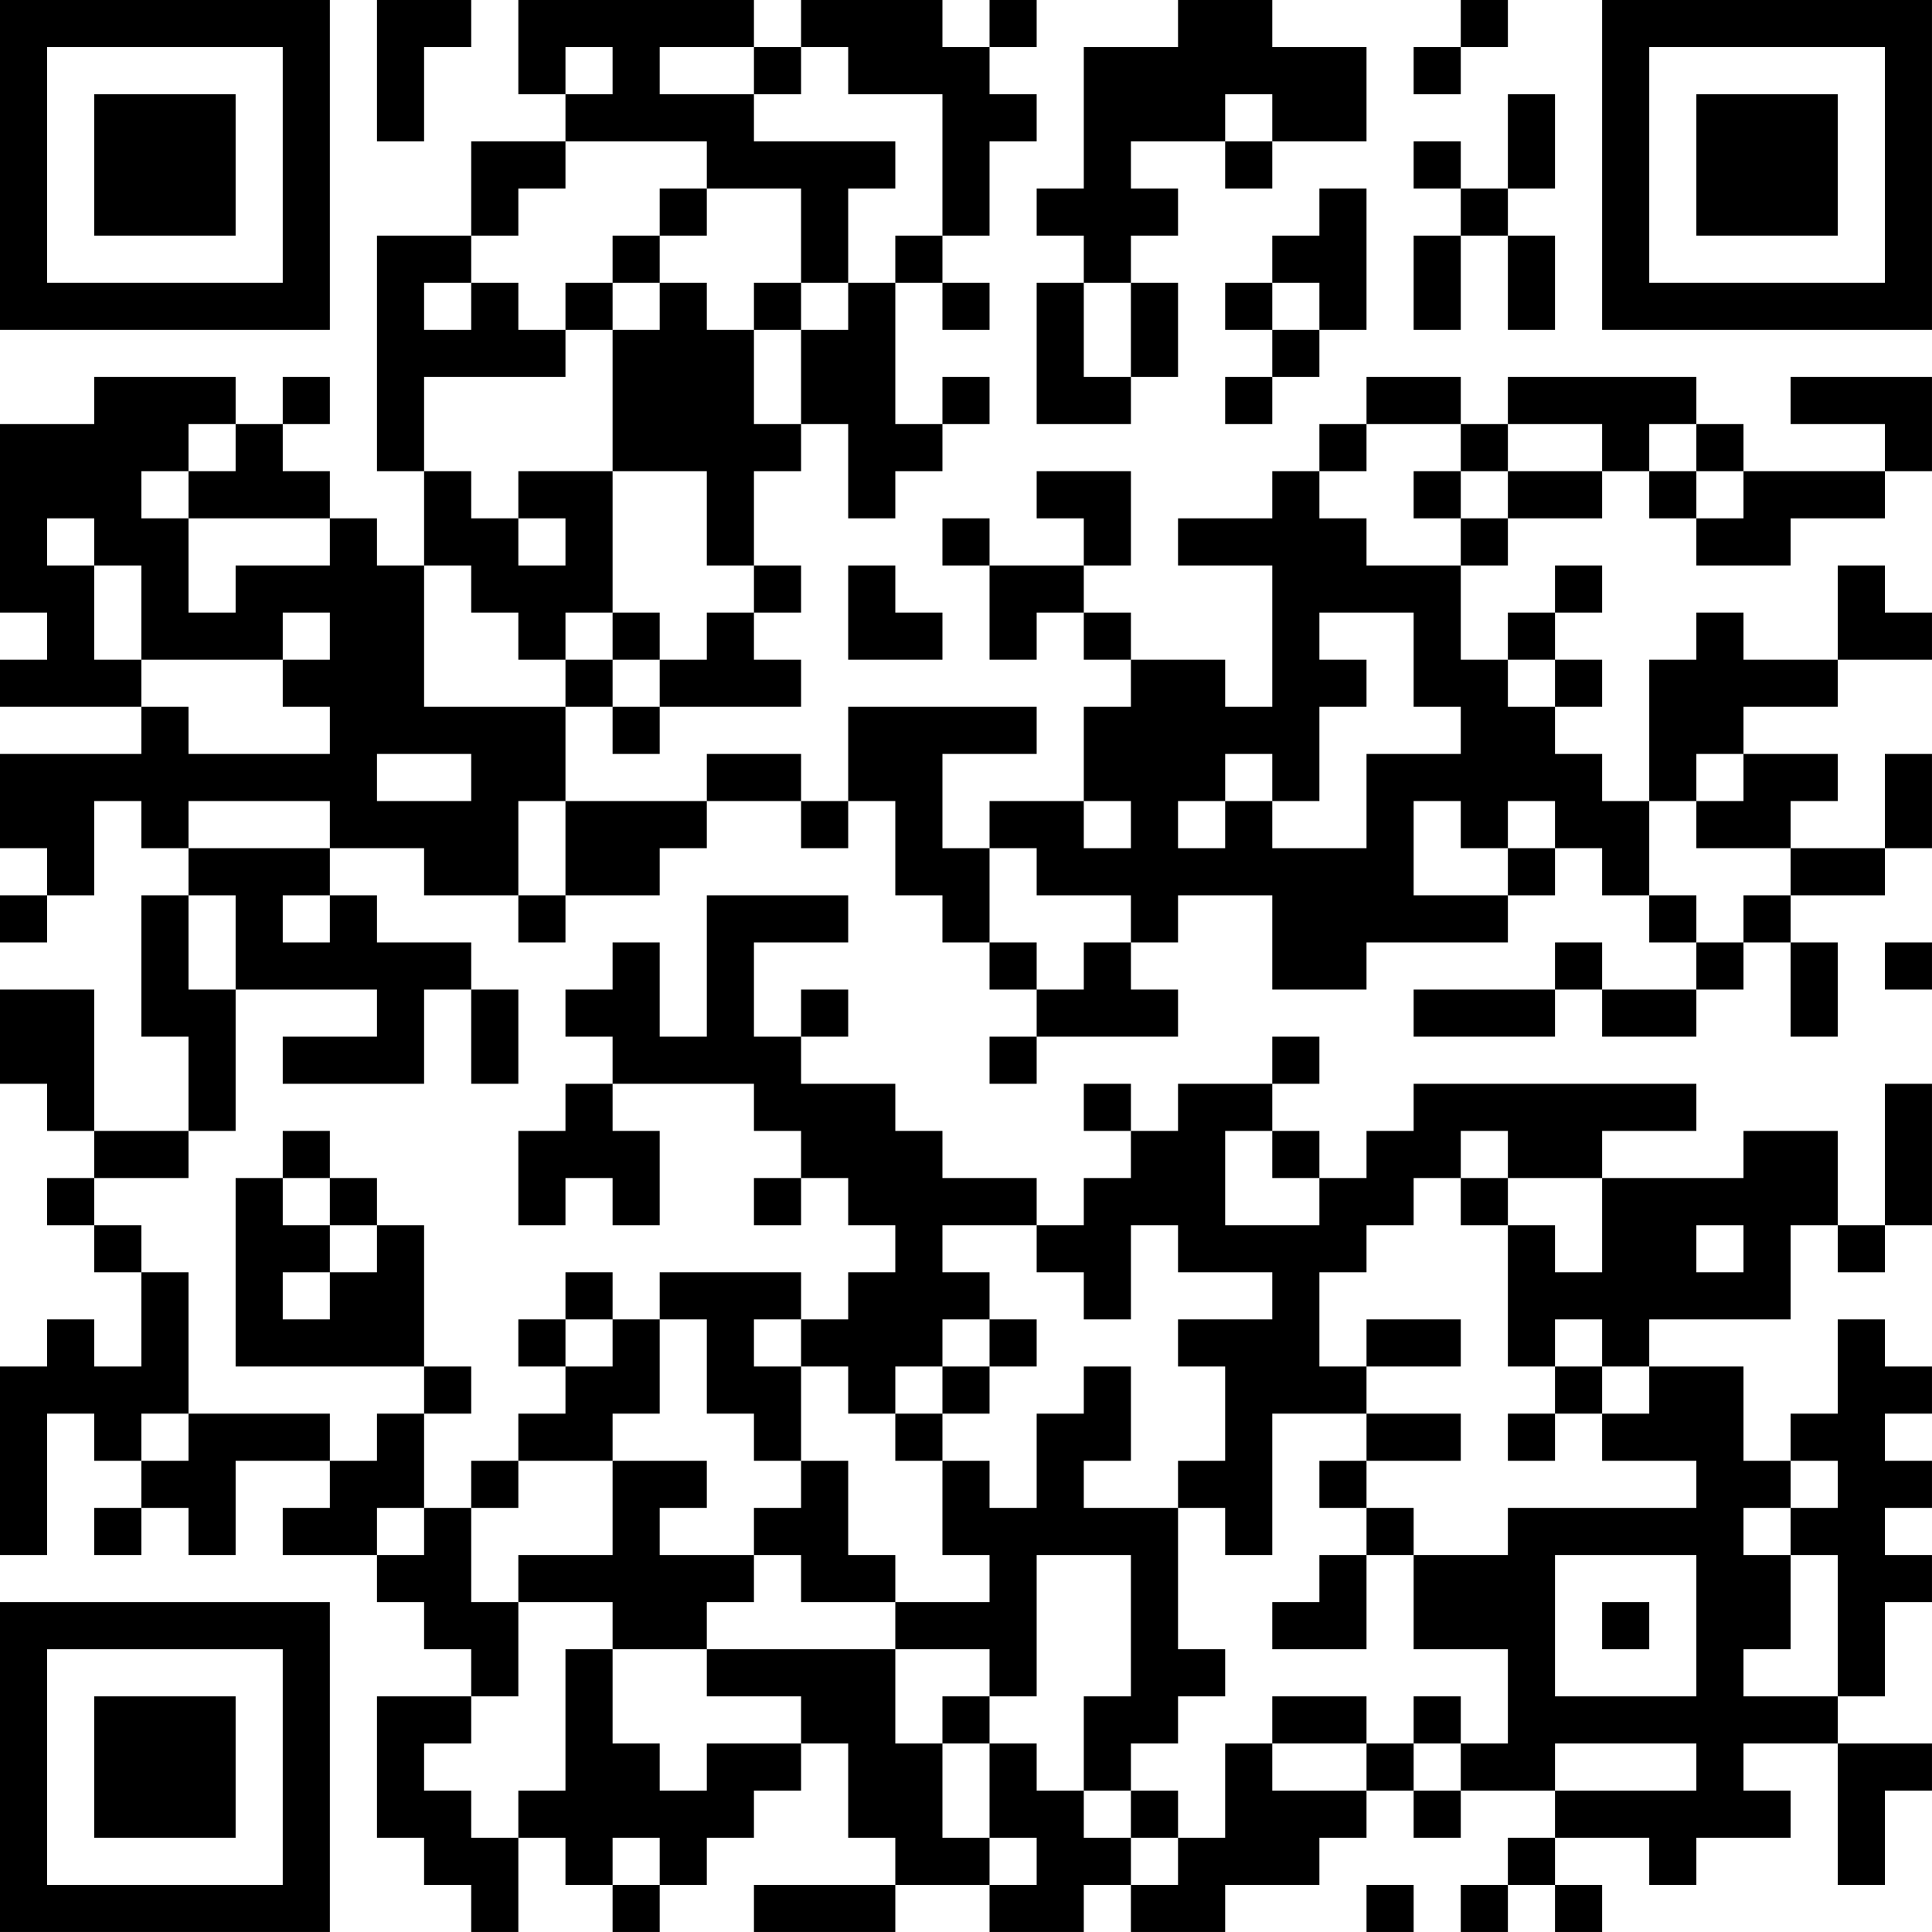 <?xml version="1.0" encoding="UTF-8"?>
<svg xmlns="http://www.w3.org/2000/svg" version="1.1" width="200" height="200" viewBox="0 0 200 200"><rect x="0" y="0" width="200" height="200" fill="#ffffff"/><g transform="scale(4.878)"><g transform="translate(0,0)"><path fill-rule="evenodd" d="M8 0L8 3L9 3L9 1L10 1L10 0ZM11 0L11 2L12 2L12 3L10 3L10 5L8 5L8 10L9 10L9 12L8 12L8 11L7 11L7 10L6 10L6 9L7 9L7 8L6 8L6 9L5 9L5 8L2 8L2 9L0 9L0 13L1 13L1 14L0 14L0 15L3 15L3 16L0 16L0 18L1 18L1 19L0 19L0 20L1 20L1 19L2 19L2 17L3 17L3 18L4 18L4 19L3 19L3 22L4 22L4 24L2 24L2 21L0 21L0 23L1 23L1 24L2 24L2 25L1 25L1 26L2 26L2 27L3 27L3 29L2 29L2 28L1 28L1 29L0 29L0 33L1 33L1 30L2 30L2 31L3 31L3 32L2 32L2 33L3 33L3 32L4 32L4 33L5 33L5 31L7 31L7 32L6 32L6 33L8 33L8 34L9 34L9 35L10 35L10 36L8 36L8 39L9 39L9 40L10 40L10 41L11 41L11 39L12 39L12 40L13 40L13 41L14 41L14 40L15 40L15 39L16 39L16 38L17 38L17 37L18 37L18 39L19 39L19 40L16 40L16 41L19 41L19 40L21 40L21 41L23 41L23 40L24 40L24 41L26 41L26 40L28 40L28 39L29 39L29 38L30 38L30 39L31 39L31 38L33 38L33 39L32 39L32 40L31 40L31 41L32 41L32 40L33 40L33 41L34 41L34 40L33 40L33 39L35 39L35 40L36 40L36 39L38 39L38 38L37 38L37 37L39 37L39 40L40 40L40 38L41 38L41 37L39 37L39 36L40 36L40 34L41 34L41 33L40 33L40 32L41 32L41 31L40 31L40 30L41 30L41 29L40 29L40 28L39 28L39 30L38 30L38 31L37 31L37 29L35 29L35 28L38 28L38 26L39 26L39 27L40 27L40 26L41 26L41 23L40 23L40 26L39 26L39 24L37 24L37 25L34 25L34 24L36 24L36 23L30 23L30 24L29 24L29 25L28 25L28 24L27 24L27 23L28 23L28 22L27 22L27 23L25 23L25 24L24 24L24 23L23 23L23 24L24 24L24 25L23 25L23 26L22 26L22 25L20 25L20 24L19 24L19 23L17 23L17 22L18 22L18 21L17 21L17 22L16 22L16 20L18 20L18 19L15 19L15 22L14 22L14 20L13 20L13 21L12 21L12 22L13 22L13 23L12 23L12 24L11 24L11 26L12 26L12 25L13 25L13 26L14 26L14 24L13 24L13 23L16 23L16 24L17 24L17 25L16 25L16 26L17 26L17 25L18 25L18 26L19 26L19 27L18 27L18 28L17 28L17 27L14 27L14 28L13 28L13 27L12 27L12 28L11 28L11 29L12 29L12 30L11 30L11 31L10 31L10 32L9 32L9 30L10 30L10 29L9 29L9 26L8 26L8 25L7 25L7 24L6 24L6 25L5 25L5 29L9 29L9 30L8 30L8 31L7 31L7 30L4 30L4 27L3 27L3 26L2 26L2 25L4 25L4 24L5 24L5 21L8 21L8 22L6 22L6 23L9 23L9 21L10 21L10 23L11 23L11 21L10 21L10 20L8 20L8 19L7 19L7 18L9 18L9 19L11 19L11 20L12 20L12 19L14 19L14 18L15 18L15 17L17 17L17 18L18 18L18 17L19 17L19 19L20 19L20 20L21 20L21 21L22 21L22 22L21 22L21 23L22 23L22 22L25 22L25 21L24 21L24 20L25 20L25 19L27 19L27 21L29 21L29 20L32 20L32 19L33 19L33 18L34 18L34 19L35 19L35 20L36 20L36 21L34 21L34 20L33 20L33 21L30 21L30 22L33 22L33 21L34 21L34 22L36 22L36 21L37 21L37 20L38 20L38 22L39 22L39 20L38 20L38 19L40 19L40 18L41 18L41 16L40 16L40 18L38 18L38 17L39 17L39 16L37 16L37 15L39 15L39 14L41 14L41 13L40 13L40 12L39 12L39 14L37 14L37 13L36 13L36 14L35 14L35 17L34 17L34 16L33 16L33 15L34 15L34 14L33 14L33 13L34 13L34 12L33 12L33 13L32 13L32 14L31 14L31 12L32 12L32 11L34 11L34 10L35 10L35 11L36 11L36 12L38 12L38 11L40 11L40 10L41 10L41 8L38 8L38 9L40 9L40 10L37 10L37 9L36 9L36 8L32 8L32 9L31 9L31 8L29 8L29 9L28 9L28 10L27 10L27 11L25 11L25 12L27 12L27 15L26 15L26 14L24 14L24 13L23 13L23 12L24 12L24 10L22 10L22 11L23 11L23 12L21 12L21 11L20 11L20 12L21 12L21 14L22 14L22 13L23 13L23 14L24 14L24 15L23 15L23 17L21 17L21 18L20 18L20 16L22 16L22 15L18 15L18 17L17 17L17 16L15 16L15 17L12 17L12 15L13 15L13 16L14 16L14 15L17 15L17 14L16 14L16 13L17 13L17 12L16 12L16 10L17 10L17 9L18 9L18 11L19 11L19 10L20 10L20 9L21 9L21 8L20 8L20 9L19 9L19 6L20 6L20 7L21 7L21 6L20 6L20 5L21 5L21 3L22 3L22 2L21 2L21 1L22 1L22 0L21 0L21 1L20 1L20 0L17 0L17 1L16 1L16 0ZM25 0L25 1L23 1L23 4L22 4L22 5L23 5L23 6L22 6L22 9L24 9L24 8L25 8L25 6L24 6L24 5L25 5L25 4L24 4L24 3L26 3L26 4L27 4L27 3L29 3L29 1L27 1L27 0ZM31 0L31 1L30 1L30 2L31 2L31 1L32 1L32 0ZM12 1L12 2L13 2L13 1ZM14 1L14 2L16 2L16 3L19 3L19 4L18 4L18 6L17 6L17 4L15 4L15 3L12 3L12 4L11 4L11 5L10 5L10 6L9 6L9 7L10 7L10 6L11 6L11 7L12 7L12 8L9 8L9 10L10 10L10 11L11 11L11 12L12 12L12 11L11 11L11 10L13 10L13 13L12 13L12 14L11 14L11 13L10 13L10 12L9 12L9 15L12 15L12 14L13 14L13 15L14 15L14 14L15 14L15 13L16 13L16 12L15 12L15 10L13 10L13 7L14 7L14 6L15 6L15 7L16 7L16 9L17 9L17 7L18 7L18 6L19 6L19 5L20 5L20 2L18 2L18 1L17 1L17 2L16 2L16 1ZM26 2L26 3L27 3L27 2ZM32 2L32 4L31 4L31 3L30 3L30 4L31 4L31 5L30 5L30 7L31 7L31 5L32 5L32 7L33 7L33 5L32 5L32 4L33 4L33 2ZM14 4L14 5L13 5L13 6L12 6L12 7L13 7L13 6L14 6L14 5L15 5L15 4ZM28 4L28 5L27 5L27 6L26 6L26 7L27 7L27 8L26 8L26 9L27 9L27 8L28 8L28 7L29 7L29 4ZM16 6L16 7L17 7L17 6ZM23 6L23 8L24 8L24 6ZM27 6L27 7L28 7L28 6ZM4 9L4 10L3 10L3 11L4 11L4 13L5 13L5 12L7 12L7 11L4 11L4 10L5 10L5 9ZM29 9L29 10L28 10L28 11L29 11L29 12L31 12L31 11L32 11L32 10L34 10L34 9L32 9L32 10L31 10L31 9ZM35 9L35 10L36 10L36 11L37 11L37 10L36 10L36 9ZM30 10L30 11L31 11L31 10ZM1 11L1 12L2 12L2 14L3 14L3 15L4 15L4 16L7 16L7 15L6 15L6 14L7 14L7 13L6 13L6 14L3 14L3 12L2 12L2 11ZM18 12L18 14L20 14L20 13L19 13L19 12ZM13 13L13 14L14 14L14 13ZM28 13L28 14L29 14L29 15L28 15L28 17L27 17L27 16L26 16L26 17L25 17L25 18L26 18L26 17L27 17L27 18L29 18L29 16L31 16L31 15L30 15L30 13ZM32 14L32 15L33 15L33 14ZM8 16L8 17L10 17L10 16ZM36 16L36 17L35 17L35 19L36 19L36 20L37 20L37 19L38 19L38 18L36 18L36 17L37 17L37 16ZM4 17L4 18L7 18L7 17ZM11 17L11 19L12 19L12 17ZM23 17L23 18L24 18L24 17ZM30 17L30 19L32 19L32 18L33 18L33 17L32 17L32 18L31 18L31 17ZM21 18L21 20L22 20L22 21L23 21L23 20L24 20L24 19L22 19L22 18ZM4 19L4 21L5 21L5 19ZM6 19L6 20L7 20L7 19ZM40 20L40 21L41 21L41 20ZM26 24L26 26L28 26L28 25L27 25L27 24ZM31 24L31 25L30 25L30 26L29 26L29 27L28 27L28 29L29 29L29 30L27 30L27 33L26 33L26 32L25 32L25 31L26 31L26 29L25 29L25 28L27 28L27 27L25 27L25 26L24 26L24 28L23 28L23 27L22 27L22 26L20 26L20 27L21 27L21 28L20 28L20 29L19 29L19 30L18 30L18 29L17 29L17 28L16 28L16 29L17 29L17 31L16 31L16 30L15 30L15 28L14 28L14 30L13 30L13 31L11 31L11 32L10 32L10 34L11 34L11 36L10 36L10 37L9 37L9 38L10 38L10 39L11 39L11 38L12 38L12 35L13 35L13 37L14 37L14 38L15 38L15 37L17 37L17 36L15 36L15 35L19 35L19 37L20 37L20 39L21 39L21 40L22 40L22 39L21 39L21 37L22 37L22 38L23 38L23 39L24 39L24 40L25 40L25 39L26 39L26 37L27 37L27 38L29 38L29 37L30 37L30 38L31 38L31 37L32 37L32 35L30 35L30 33L32 33L32 32L36 32L36 31L34 31L34 30L35 30L35 29L34 29L34 28L33 28L33 29L32 29L32 26L33 26L33 27L34 27L34 25L32 25L32 24ZM6 25L6 26L7 26L7 27L6 27L6 28L7 28L7 27L8 27L8 26L7 26L7 25ZM31 25L31 26L32 26L32 25ZM36 26L36 27L37 27L37 26ZM12 28L12 29L13 29L13 28ZM21 28L21 29L20 29L20 30L19 30L19 31L20 31L20 33L21 33L21 34L19 34L19 33L18 33L18 31L17 31L17 32L16 32L16 33L14 33L14 32L15 32L15 31L13 31L13 33L11 33L11 34L13 34L13 35L15 35L15 34L16 34L16 33L17 33L17 34L19 34L19 35L21 35L21 36L20 36L20 37L21 37L21 36L22 36L22 33L24 33L24 36L23 36L23 38L24 38L24 39L25 39L25 38L24 38L24 37L25 37L25 36L26 36L26 35L25 35L25 32L23 32L23 31L24 31L24 29L23 29L23 30L22 30L22 32L21 32L21 31L20 31L20 30L21 30L21 29L22 29L22 28ZM29 28L29 29L31 29L31 28ZM33 29L33 30L32 30L32 31L33 31L33 30L34 30L34 29ZM3 30L3 31L4 31L4 30ZM29 30L29 31L28 31L28 32L29 32L29 33L28 33L28 34L27 34L27 35L29 35L29 33L30 33L30 32L29 32L29 31L31 31L31 30ZM38 31L38 32L37 32L37 33L38 33L38 35L37 35L37 36L39 36L39 33L38 33L38 32L39 32L39 31ZM8 32L8 33L9 33L9 32ZM33 33L33 36L36 36L36 33ZM34 34L34 35L35 35L35 34ZM27 36L27 37L29 37L29 36ZM30 36L30 37L31 37L31 36ZM33 37L33 38L36 38L36 37ZM13 39L13 40L14 40L14 39ZM29 40L29 41L30 41L30 40ZM0 0L0 7L7 7L7 0ZM1 1L1 6L6 6L6 1ZM2 2L2 5L5 5L5 2ZM34 0L34 7L41 7L41 0ZM35 1L35 6L40 6L40 1ZM36 2L36 5L39 5L39 2ZM0 34L0 41L7 41L7 34ZM1 35L1 40L6 40L6 35ZM2 36L2 39L5 39L5 36Z" fill="#000000"/></g></g></svg>
